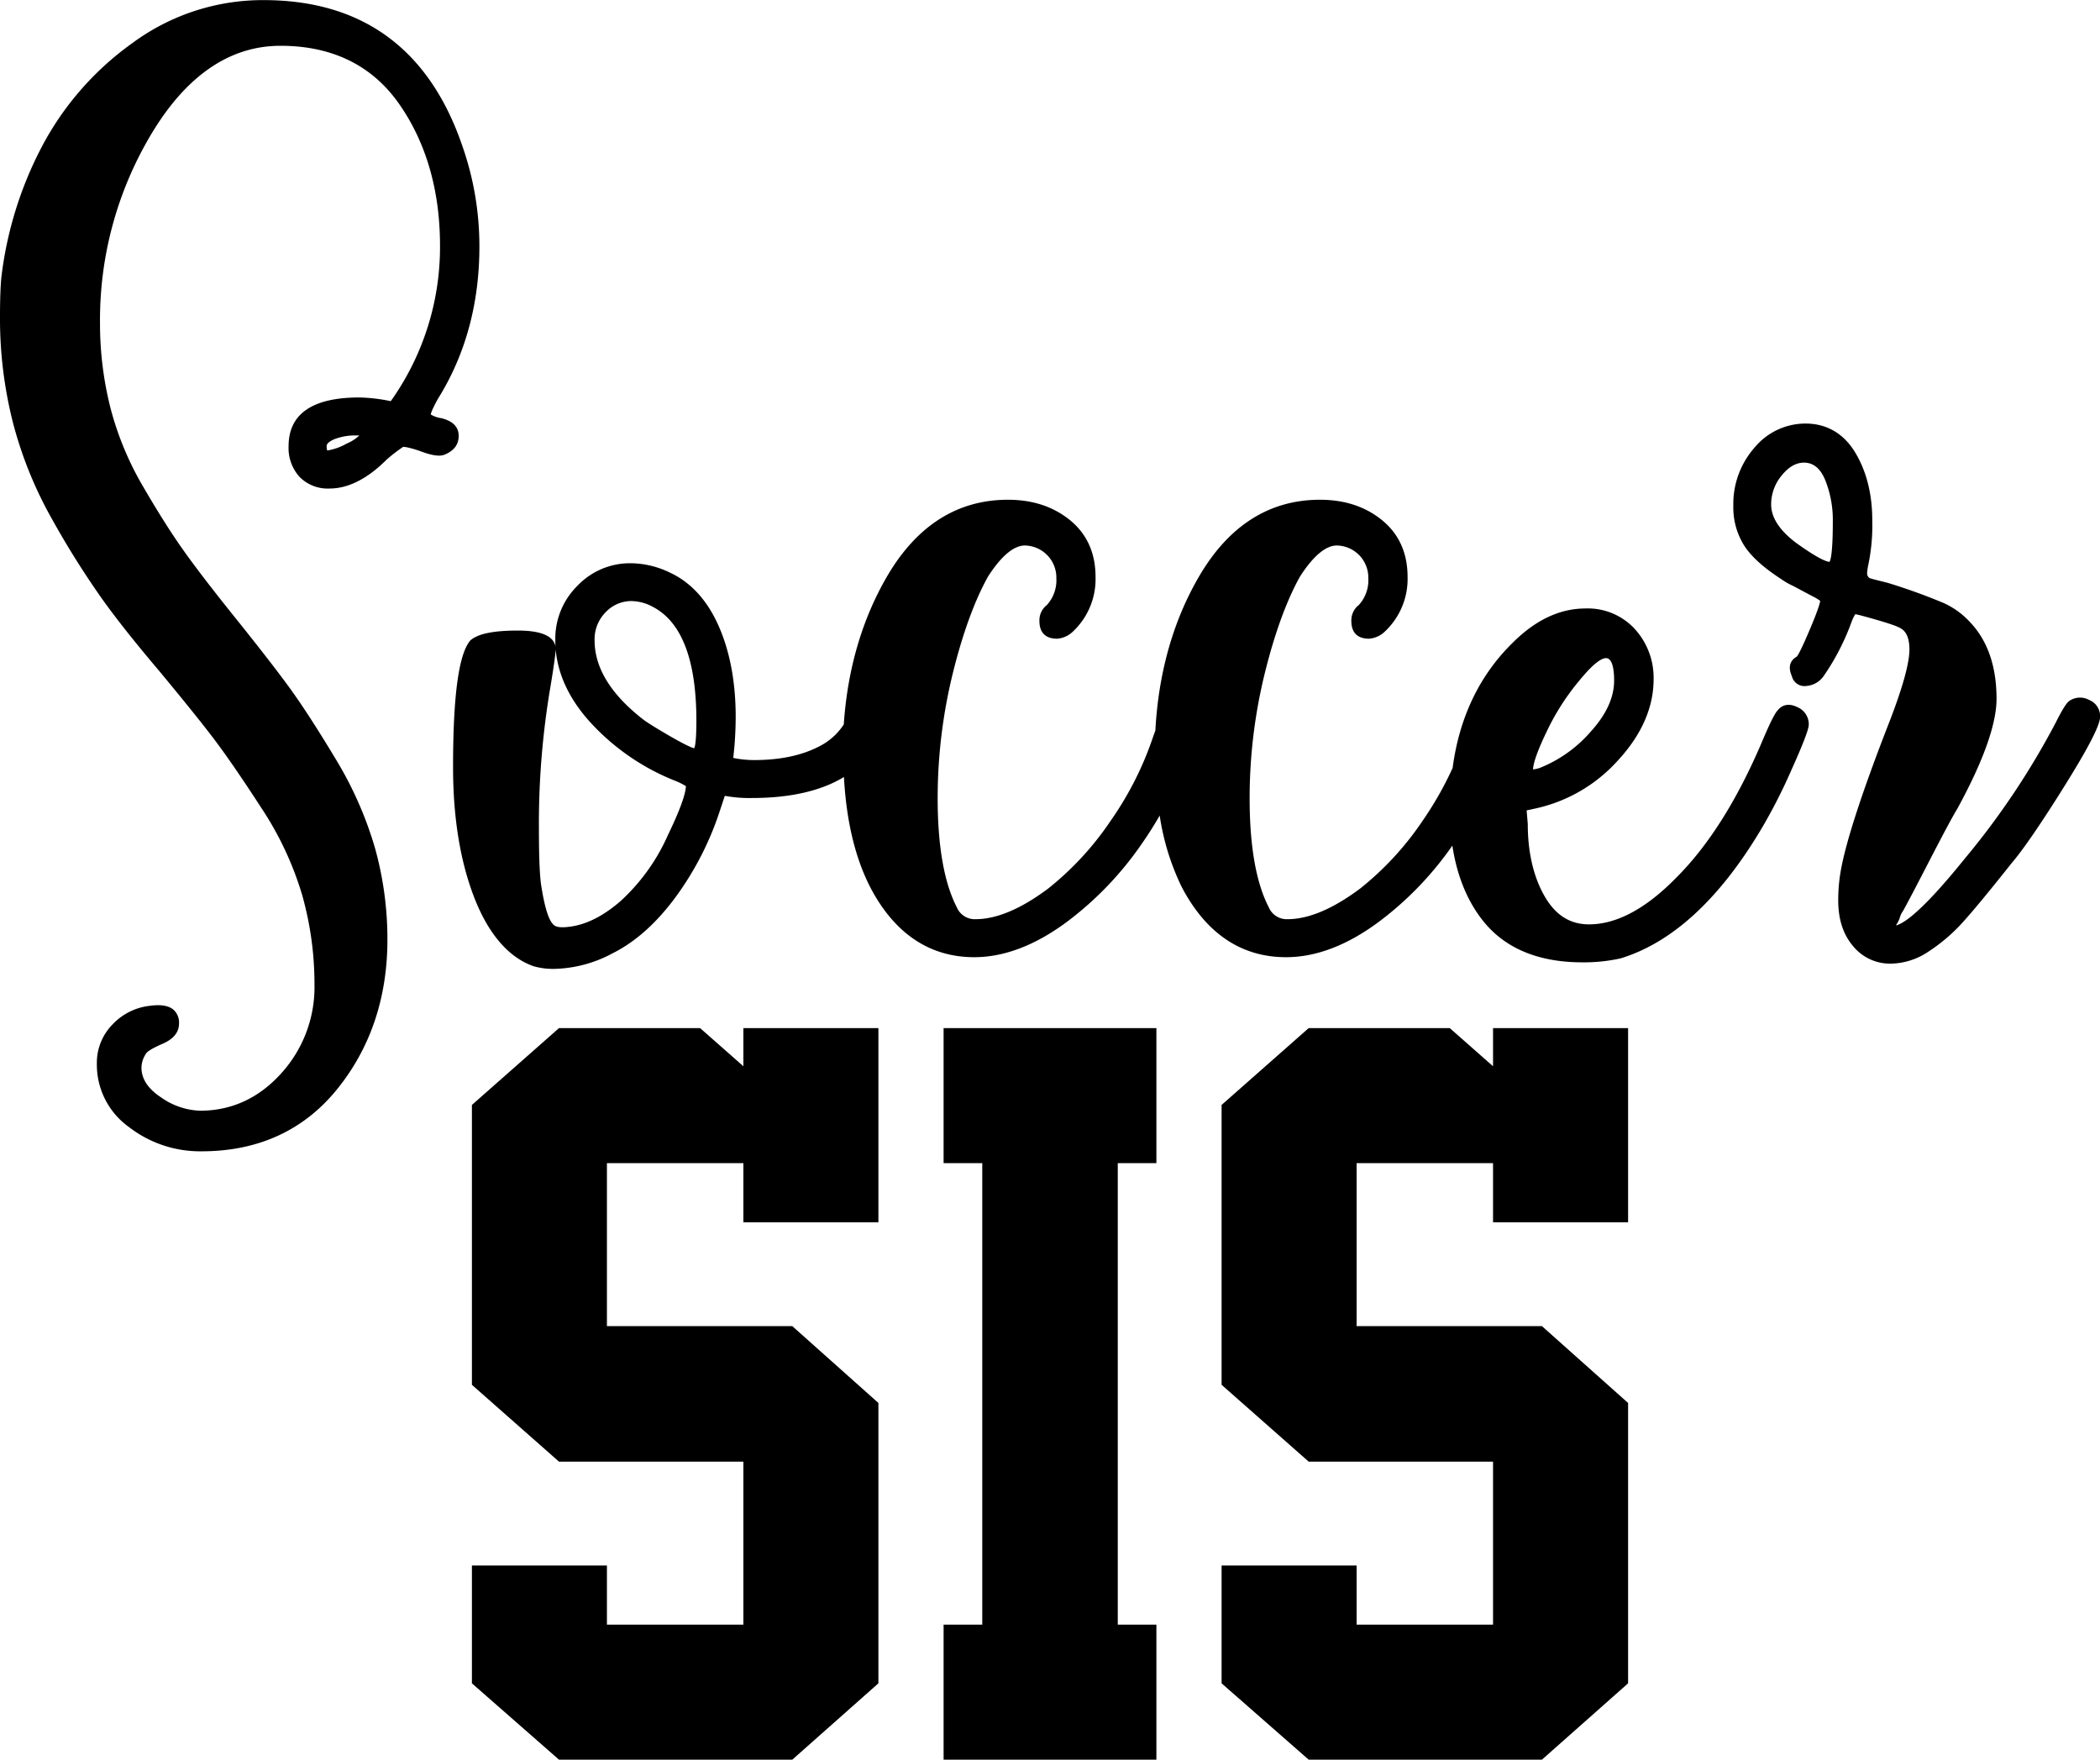 <svg id="katman_1" data-name="katman 1" xmlns="http://www.w3.org/2000/svg" viewBox="0 0 566.93 475"><path d="M123.83,163.63c0-2.39-1.56-4-4.65-4.77a7.68,7.68,0,0,1-2.88-1c0-.15.1-.89,1.85-4.11,7.48-11.92,11.27-25.78,11.27-41.19a81.73,81.73,0,0,0-4.57-27.1C115.94,59.28,97.88,46,71.18,46A59.27,59.27,0,0,0,35.71,57.62,80.4,80.4,0,0,0,11.07,86a101.53,101.53,0,0,0-10.72,35C.12,123.5,0,127,0,131.48a114,114,0,0,0,3.51,28.63,108.52,108.52,0,0,0,10.54,26,238.27,238.27,0,0,0,13.14,21c4,5.67,9.41,12.45,15.92,20.13,6.75,8.14,11.8,14.42,15,18.67s7.46,10.46,12.55,18.31a87.88,87.88,0,0,1,10.94,23.43,88.51,88.51,0,0,1,3.3,24.13,34.61,34.61,0,0,1-9.11,24.07c-6,6.6-13.35,9.94-21.76,9.94a19.3,19.3,0,0,1-10.51-3.57c-3.54-2.32-5.33-5-5.33-8.07a7,7,0,0,1,1.3-3.87c.22-.34,1.1-1.12,4.47-2.59,2.89-1.26,4.37-3.09,4.37-5.43a4.65,4.65,0,0,0-1.46-3.7c-1.34-1.16-3.48-1.5-6.54-1.07a16.25,16.25,0,0,0-10,5.07,14.71,14.71,0,0,0-4.18,10.54,20.68,20.68,0,0,0,8.61,17.06,31.37,31.37,0,0,0,19.58,6.59C69.65,356.77,82,351.11,91,340s13.59-24.71,13.59-40.38A91.8,91.8,0,0,0,101.27,275a100.29,100.29,0,0,0-10.72-24.26c-4.89-8.13-9.13-14.67-12.62-19.44s-8.71-11.48-15.38-19.76c-5.54-6.92-9.95-12.67-13.09-17.1s-6.77-10.15-10.8-17.08A83.39,83.39,0,0,1,29.8,156,92.4,92.4,0,0,1,27,133.23,97.66,97.66,0,0,1,41.27,81.46c9.39-15.35,21-23.13,34.45-23.13,13.94,0,24.71,5.26,32,15.65s11.07,23.34,11.07,38.28a71.7,71.7,0,0,1-13.3,42,45.91,45.91,0,0,0-8.48-1c-12.67,0-19.1,4.43-19.1,13.16a11.61,11.61,0,0,0,2.95,8.27A10.66,10.66,0,0,0,89,177.84c5,0,10.22-2.64,15.39-7.82a43.86,43.86,0,0,1,4.42-3.41c.11,0,.85-.13,4.44,1.06,3.18,1.23,5.39,1.58,6.71,1.05C122.53,167.69,123.83,166,123.83,163.63Zm-33.55.89a15.45,15.45,0,0,1,6.06-1,5.28,5.28,0,0,1,.66,0,11,11,0,0,1-3.37,2.17h0a15.73,15.73,0,0,1-5.26,1.89s-.19-.21-.19-1.2C88.18,165.59,89.32,164.92,90.28,164.52Z" transform="translate(0 -45.97)"/><path d="M485.19,236.84h0c-2.67-1.32-4.33-.27-5.22.81-.48.48-1.42,1.83-4,7.87-6.7,15.94-14.54,28.46-23.29,37.22-8.23,8.46-16.2,12.75-23.7,12.75-5.18,0-9.13-2.54-12.07-7.74s-4.46-11.73-4.46-19.33l-.31-3.69,2.65-.58A42,42,0,0,0,437,251c6.25-6.84,9.42-14.15,9.42-21.71a19.52,19.52,0,0,0-5.05-13.5A17.22,17.22,0,0,0,428,210.22c-6.89,0-13.49,3.11-19.63,9.26-8.95,8.76-14.4,20.13-16.21,33.79A92.28,92.28,0,0,1,384,267.61a81.16,81.16,0,0,1-16.82,18.22c-7.33,5.48-13.91,8.26-19.57,8.26a5.25,5.25,0,0,1-5.07-3.18c-3.44-6.63-5.18-16.54-5.18-29.43a141,141,0,0,1,4-33.41c2.65-10.84,5.87-19.73,9.54-26.38,3.59-5.62,7-8.47,10-8.47a8.66,8.66,0,0,1,8.5,8.85,9.86,9.86,0,0,1-2.58,7.23,5.23,5.23,0,0,0-2,4.3c0,3.13,1.65,4.78,4.78,4.78a6.87,6.87,0,0,0,4.24-1.91A19.46,19.46,0,0,0,380,201.72c0-6.44-2.31-11.59-6.86-15.31s-10.17-5.54-16.79-5.54c-13.68,0-24.66,7-32.66,20.73-7,12-10.94,26-11.78,41.56l-.5,1.37a88.78,88.78,0,0,1-11.63,23.08,81.16,81.16,0,0,1-16.82,18.22c-7.33,5.48-13.91,8.26-19.57,8.26a5.25,5.25,0,0,1-5.07-3.18c-3.43-6.63-5.18-16.54-5.18-29.43a141,141,0,0,1,4-33.41c2.65-10.84,5.87-19.73,9.54-26.38,3.59-5.62,7-8.47,10-8.47a8.66,8.66,0,0,1,8.5,8.85,9.89,9.89,0,0,1-2.57,7.23,5.21,5.21,0,0,0-2,4.3c0,3.13,1.65,4.78,4.78,4.78a6.87,6.87,0,0,0,4.24-1.91,19.42,19.42,0,0,0,6.13-14.75c0-6.44-2.31-11.59-6.86-15.31s-10.17-5.54-16.79-5.54c-13.68,0-24.66,7-32.66,20.73-6.72,11.57-10.65,25-11.66,39.93a17.07,17.07,0,0,1-6.79,6c-4.68,2.4-10.52,3.61-17.38,3.61a27.6,27.6,0,0,1-5.66-.58l.3-3c.23-2.86.35-5.58.35-8.08,0-9.34-1.54-17.6-4.59-24.52s-7.52-11.83-13.22-14.45a24.64,24.64,0,0,0-10.38-2.5,19.6,19.6,0,0,0-14.57,6.12,20.07,20.07,0,0,0-5.94,14.38c0,.71,0,1.41.08,2.11-.45-2.94-3.86-4.44-10.15-4.44-6.61,0-10.79.85-12.85,2.65-3.15,3.64-4.68,14.86-4.68,34.28,0,13.76,2,25.65,5.8,35.34s9.24,16,15.94,18.34a19.42,19.42,0,0,0,5.4.72,34.66,34.66,0,0,0,16-4.25c6.11-3.06,11.83-8.17,17-15.21a82.84,82.84,0,0,0,12-23.57l1.23-3.69a35.72,35.72,0,0,0,7.31.59c10.32,0,18.67-1.91,24.85-5.67.63,11.78,3,21.8,7.13,29.82C241.5,298,251,304.35,263,304.35c8.24,0,16.83-3.33,25.51-9.9a89.91,89.91,0,0,0,19.88-20.93c1.56-2.23,3.07-4.61,4.69-7.4a66.1,66.1,0,0,0,6,19.39c6.6,12.5,16.06,18.84,28.12,18.84,8.24,0,16.83-3.33,25.51-9.9a89.5,89.5,0,0,0,19.38-20.22c1.21,8,3.93,14.75,8.12,20.11,5.91,7.56,15,11.4,27,11.4a45.64,45.64,0,0,0,10.3-1.07c13.83-4.22,26.52-15.83,37.72-34.49A144.8,144.8,0,0,0,483.54,254c4.28-9.5,4.77-11.67,4.77-12.47A5,5,0,0,0,485.19,236.84Zm-71.32,16.81c.07-2,1.58-6,4.48-11.83h0a64.52,64.52,0,0,1,8.14-12.29c4-4.88,6.07-5.91,7.06-5.91,1.82,0,2.21,3.3,2.21,6.06,0,4.49-2.07,9.06-6.14,13.58a35.68,35.68,0,0,1-13.07,9.64,8.5,8.5,0,0,1-2.63.76Zm-253.35-34.8a10.36,10.36,0,0,1,3-7.63,9.5,9.5,0,0,1,6.92-3,12.47,12.47,0,0,1,6,1.67C184.11,214,188,224.28,188,240.51c0,5.69-.4,7.1-.59,7.44-.44-.08-1.79-.57-5.87-2.88-3.48-2-6-3.55-7.62-4.67C165,233.55,160.52,226.3,160.52,218.85ZM150,221.29v-.07c.66,7.25,4,14,9.82,20.22a61.89,61.89,0,0,0,22.55,15.33,17.23,17.23,0,0,1,2.8,1.41c-.09,2.28-1.72,6.72-4.84,13.18A53.45,53.45,0,0,1,167.76,289c-4.89,4.32-9.78,6.74-14.53,7.19-2.38.27-3.33-.15-3.75-.57-.89-.73-2.17-3.08-3.29-10.13-.46-2.49-.7-7.75-.7-15.62a220.34,220.34,0,0,1,3.14-38.7C149.59,225.39,150,222.25,150,221.29Z" transform="translate(0 -45.97)"/><path d="M564,234.91h0a5.12,5.12,0,0,0-5.29.22c-.51.34-1.44,1.31-3.68,5.8a209.59,209.59,0,0,1-24.76,37c-10.83,13.41-16,17.24-18.42,17.85.07-.12.17-.31.34-.59a6.49,6.49,0,0,0,.76-1.73,5.35,5.35,0,0,1,.82-1.61c1.17-2.1,3.57-6.68,7.35-14s6.16-11.74,7.32-13.62c7-12.83,10.56-22.8,10.56-29.63,0-8.74-2.4-15.69-7.13-20.66a21.84,21.84,0,0,0-7.19-5.21,159.11,159.11,0,0,0-15.13-5.45l-2.8-.7c-.9-.22-1.53-.4-1.87-.51a1.09,1.09,0,0,1-.57-.48,1.48,1.48,0,0,1-.25-.89,13.42,13.42,0,0,1,.33-2.3,52.35,52.35,0,0,0,1.06-12c0-7.06-1.55-13.22-4.62-18.3s-7.65-7.8-13.43-7.8a17.86,17.86,0,0,0-13.72,6.48,23,23,0,0,0-5.74,15.77,19.3,19.3,0,0,0,2.89,10.62c1.9,3,5.25,6,9.86,9a20.9,20.9,0,0,0,3.46,2l5.24,2.79a11.23,11.23,0,0,1,2,1.21c-.07.64-.59,2.53-2.92,8-2.56,6.05-3.27,6.94-3.42,7.06-1.32.76-2.62,2.29-1.32,5.21a3.51,3.51,0,0,0,3.92,2.7,6.31,6.31,0,0,0,4.8-2.86,63.79,63.79,0,0,0,7.41-14.44,11.94,11.94,0,0,1,1-2.08c.46.07,1.84.39,5.78,1.53,4.4,1.28,5.86,1.9,6.36,2.23,1.65.83,2.48,2.77,2.48,5.77,0,3.63-1.75,10-5.2,19-7.43,19-11.91,32.72-13.32,40.65a45.76,45.76,0,0,0-.7,8.14c0,5,1.33,9.14,4,12.27a12.87,12.87,0,0,0,10.23,4.74,18.65,18.65,0,0,0,10.1-3.23,47.1,47.1,0,0,0,9-7.61c2.7-2.94,7.24-8.42,13.47-16.27,3-3.5,7.81-10.46,14.2-20.69,6.53-10.44,9.7-16.6,9.7-18.83A4.72,4.72,0,0,0,564,234.91Zm-83-60.6c1.86-2.3,3.88-3.46,6-3.46,2.55,0,4.43,1.54,5.75,4.71a29,29,0,0,1,2.05,11.13c0,8.92-.65,10.62-.9,10.94-.94-.06-3.27-1-9-5.11-4.48-3.37-6.75-6.86-6.75-10.37A12.19,12.19,0,0,1,481,174.31Z" transform="translate(0 -45.97)"/><polygon points="200.69 287.82 189 277.52 150.91 277.52 127.4 298.26 127.4 373.81 150.91 394.55 200.69 394.55 200.69 438.55 163.85 438.55 163.85 422.58 127.4 422.58 127.4 454.39 150.91 475 213.89 475 237.14 454.39 237.14 378.71 213.89 357.97 163.85 357.97 163.85 313.97 200.69 313.97 200.69 329.94 237.14 329.94 237.14 277.52 200.69 277.52 200.69 287.82"/><polygon points="254.74 313.97 265.18 313.97 265.18 438.55 254.74 438.55 254.74 475 312.19 475 312.19 438.55 301.76 438.55 301.76 313.97 312.19 313.97 312.19 277.52 254.74 277.52 254.74 313.97"/><polygon points="403.07 287.82 391.38 277.52 353.3 277.52 329.79 298.26 329.79 373.81 353.3 394.55 403.07 394.55 403.07 438.55 366.24 438.55 366.24 422.58 329.79 422.58 329.79 454.39 353.3 475 416.27 475 439.53 454.39 439.53 378.71 416.27 357.97 366.24 357.97 366.24 313.97 403.07 313.97 403.07 329.94 439.53 329.94 439.53 277.52 403.07 277.52 403.07 287.82"/></svg>